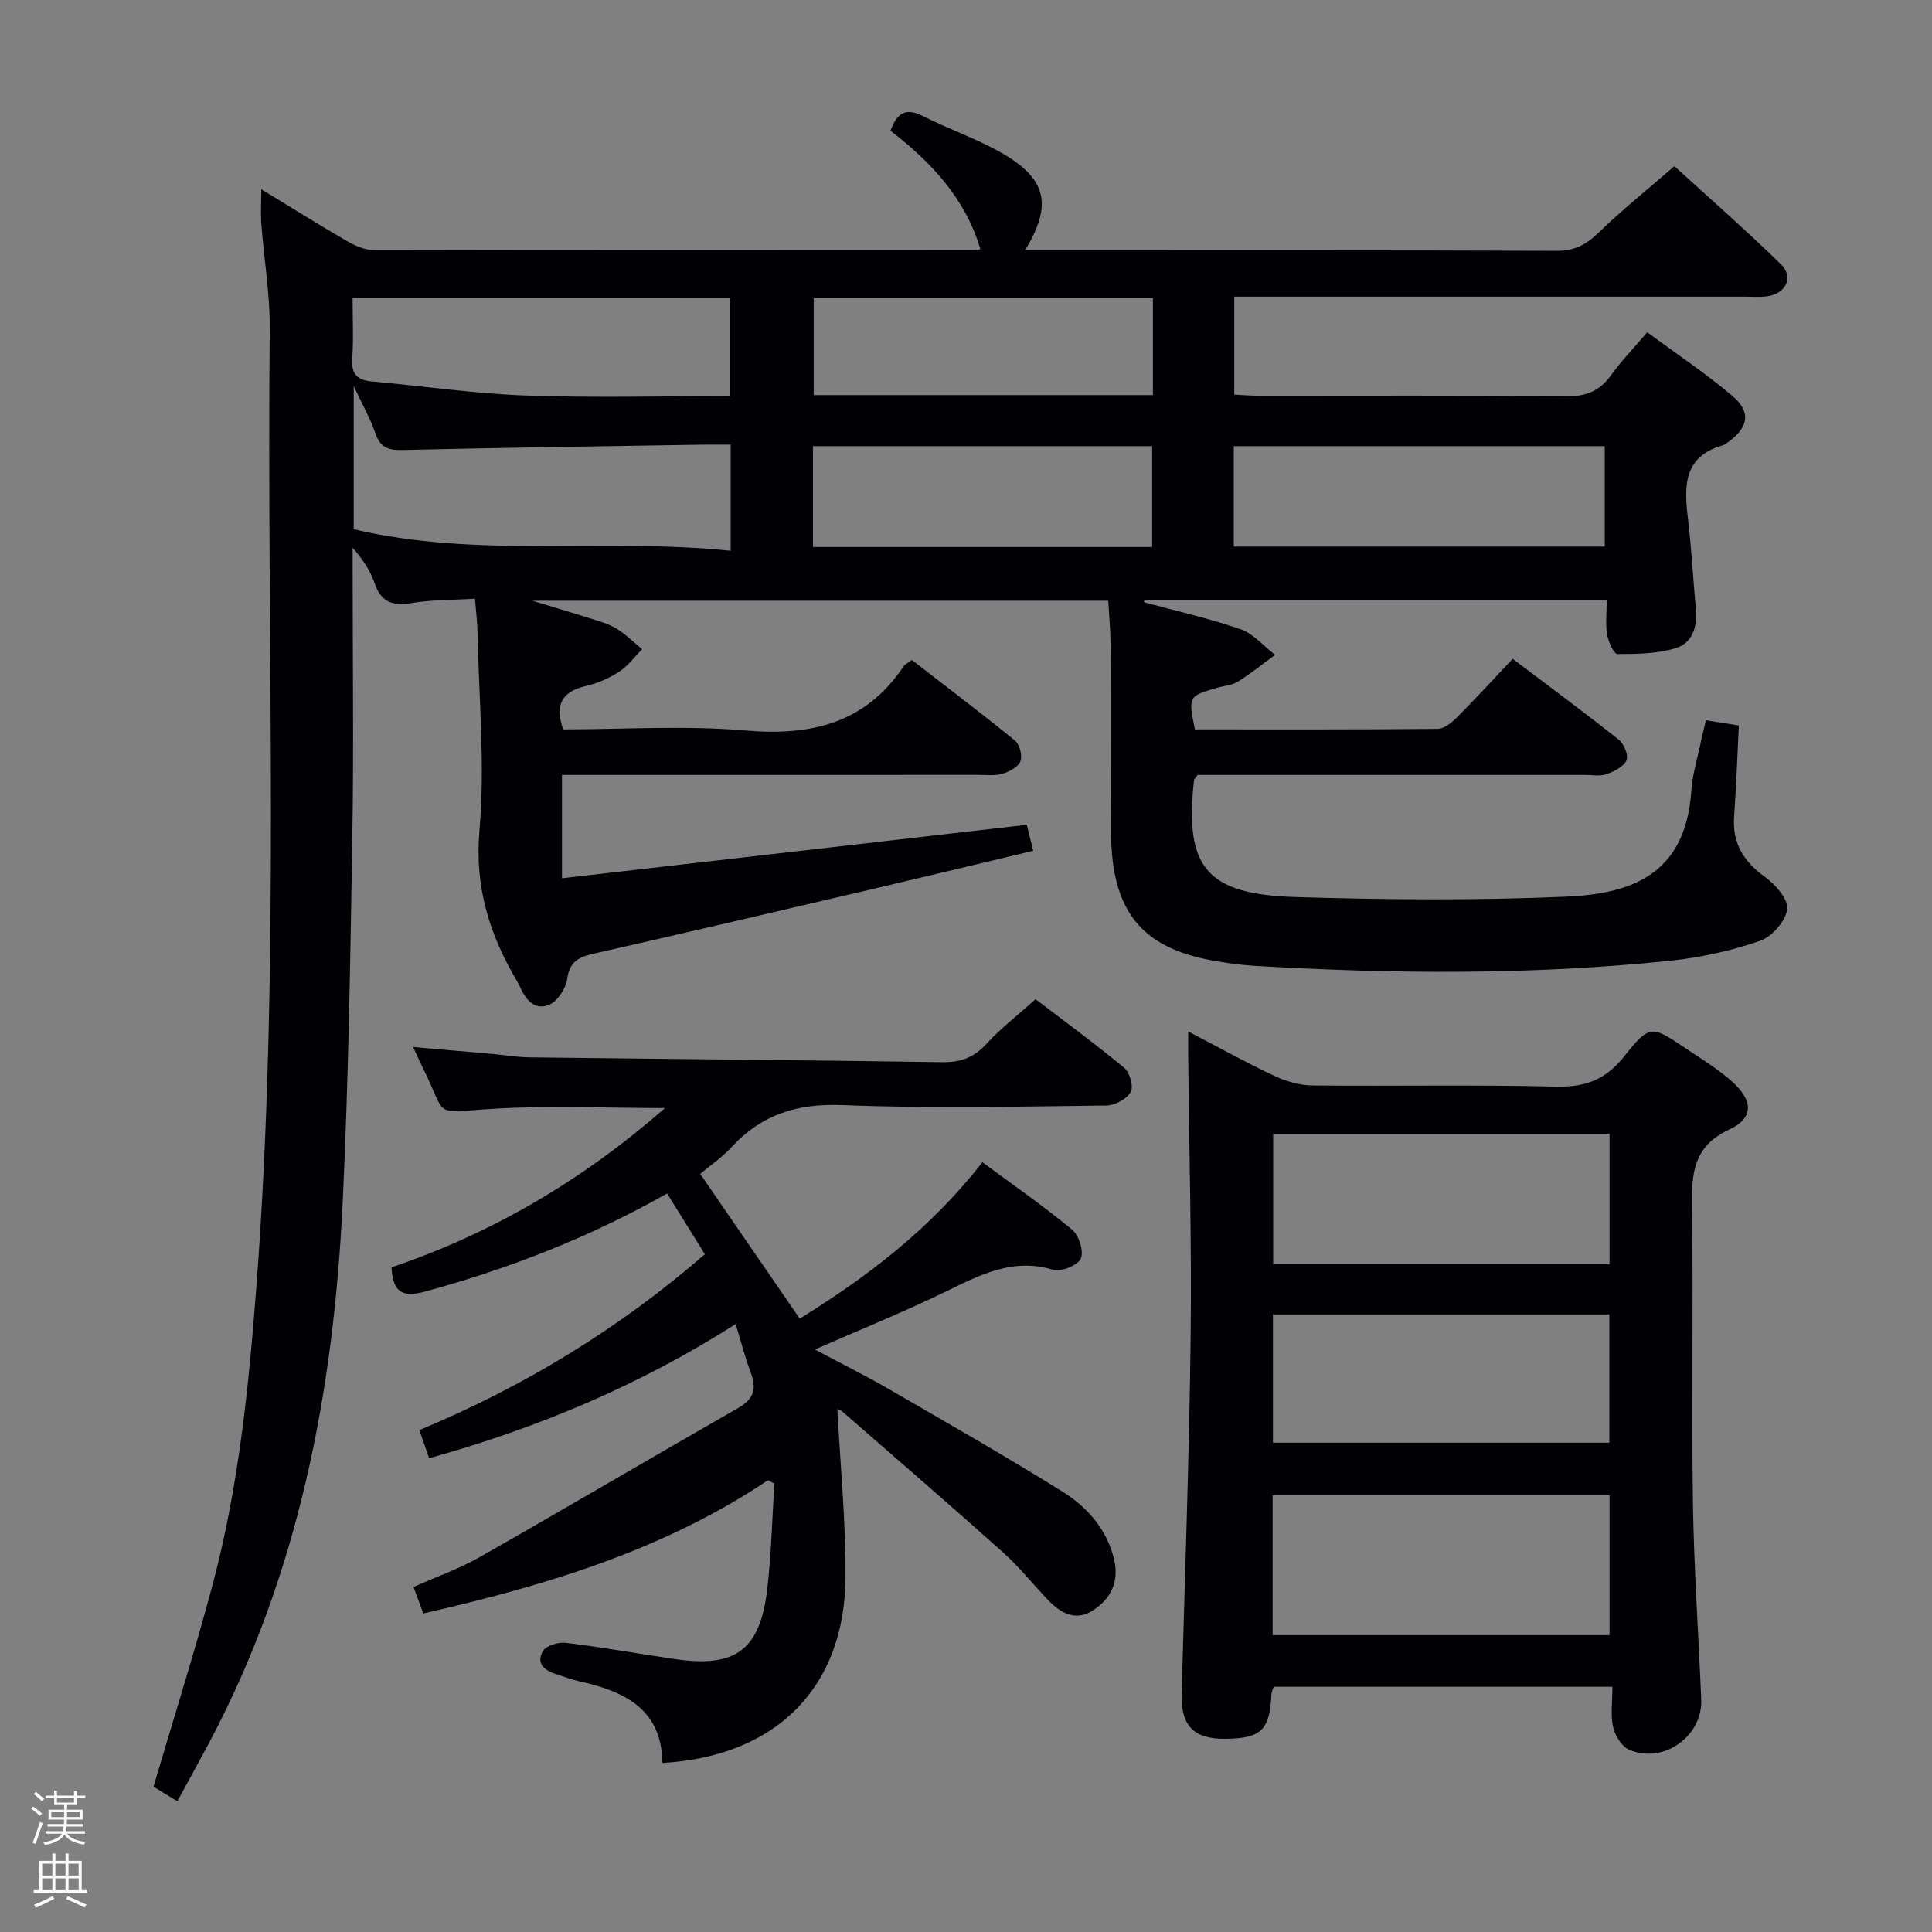 <svg enable-background="new 0 0 400 400" viewBox="0 0 400 400" xmlns="http://www.w3.org/2000/svg"><rect x="0" y="0" width="400" height="400" fill="#808080" stroke="none"/><path d="m6.44 374.46.42-.45c.65.47 1.27.95 1.85 1.44l-.45.49c-.65-.56-1.25-1.06-1.82-1.48m.93 7.33-.63-.26c.55-1.36 1.05-2.8 1.52-4.33.19.1.38.19.59.27-.46 1.29-.95 2.73-1.48 4.32m-.38-10.38.44-.42c.43.34 1.01.82 1.74 1.44l-.49.49c-.53-.51-1.09-1.01-1.69-1.51m2.5.35h1.72v-1.04h.59v1.04h3.52v-1.04h.59v1.04h1.75v.53h-1.75v1.42h-2.03v.97h3.22v2.03h-3.24c0 .35-.01.66-.03.93h3.32v.53h-3.37c-.03.27-.08.58-.15.94h3.96v.53h-3.71c.67.92 1.93 1.48 3.79 1.68-.13.24-.23.44-.29.59-2.13-.38-3.48-1.08-4.04-2.12-.43.97-1.77 1.72-4.03 2.23-.09-.19-.2-.37-.33-.55 2.1-.42 3.37-1.03 3.81-1.83h-3.36v-.53h3.58c.08-.29.13-.61.16-.94h-3.33v-.53h3.39c.02-.27.04-.58.04-.93h-3.23v-2.03h3.25v-.97h-2.07v-1.42h-1.73zm1.12 3.44v1h2.65c.01-.3.02-.44.01-.4v-.25-.35zm1.19-2h3.52v-.91h-3.52zm4.71 2h-2.63v.59c0 .15-.01.28-.01.4h2.64z" fill="#fcfbfa"/><path d="m13.56 383.74h.63v1.52h2.72v6.07h1.13v.6h-11.06v-.6h1.13v-6.07h2.73v-1.52h.63v1.52h2.1v-1.52zm-2.69 8.83.38.56c-1.24.63-2.53 1.25-3.85 1.85-.1-.21-.21-.42-.34-.63 1.36-.55 2.63-1.15 3.81-1.78m-2.13-4.27h2.1v-2.45h-2.1zm0 3.04h2.1v-2.46h-2.1zm2.72-3.04h2.1v-2.45h-2.1zm0 3.04h2.1v-2.46h-2.1zm6.07 3.6c-1.41-.71-2.7-1.3-3.86-1.78l.35-.56c1.45.62 2.75 1.19 3.88 1.72zm-1.25-9.09h-2.1v2.45h2.1zm-2.09 5.49h2.1v-2.46h-2.1z" fill="#fcfbfa"/><g fill="#010105"><path d="m353.2 149.12c2.45.39 4.41.7 6.81 1.08-.32 6.3-.52 12.58-.98 18.83-.42 5.6 2 9.36 6.45 12.58 2.14 1.55 4.84 4.66 4.55 6.66-.36 2.47-3.17 5.67-5.63 6.52-5.9 2.03-12.15 3.44-18.36 4.09-28.71 3.02-57.49 2.78-86.27 1.09-2.98-.18-5.96-.6-8.89-1.14-14.64-2.69-20.7-10.28-20.85-26.25-.12-13.16-.04-26.33-.11-39.49-.01-2.8-.3-5.6-.47-8.72-39.54 0-78.61 0-119.24 0 5.05 1.54 8.75 2.62 12.41 3.79 1.74.56 3.56 1.06 5.08 2.02 1.89 1.18 3.51 2.8 5.25 4.23-1.57 1.58-2.93 3.47-4.76 4.66-2.06 1.34-4.44 2.39-6.83 2.94-4.93 1.13-6.58 3.8-4.77 9 12.49 0 25.2-.85 37.73.23 13.61 1.18 24.82-1.47 32.76-13.28.26-.39.77-.62 1.7-1.33 7.07 5.48 14.32 10.96 21.36 16.7.97.79 1.57 3.12 1.13 4.27-.46 1.19-2.29 2.17-3.71 2.6-1.54.46-3.3.23-4.96.23-26.66.01-53.33.01-79.99.01-1.97 0-3.95 0-6.26 0v21.4c32.15-3.7 64.07-7.37 96.23-11.07.42 1.71.8 3.25 1.33 5.38-11.24 2.68-22.32 5.36-33.42 7.96-19.22 4.5-38.44 9-57.69 13.36-3.02.69-4.85 1.64-5.36 5.16-.29 2.01-2.03 4.72-3.8 5.42-3.26 1.29-5.02-1.49-6.22-4.24-.07-.15-.15-.3-.24-.44-5.77-9.69-8.95-19.59-7.91-31.44 1.18-13.52-.13-27.27-.4-40.91-.04-2.13-.31-4.26-.53-7.06-4.59.28-8.9.2-13.08.89-3.88.64-6.32-.09-7.68-4.05-.89-2.6-2.44-4.98-4.57-7.39v4.65c0 18.33.24 36.67-.06 54.99-.42 25.29-.79 50.59-2 75.85-1.87 39.19-9.11 77.19-27.84 112.27-2.03 3.81-4.13 7.59-6.4 11.76-1.82-1.11-3.54-2.17-4.93-3.02 4.22-14.36 8.65-28.25 12.37-42.33 5.23-19.81 7.31-40.12 8.88-60.52 5.09-66.2 2.13-132.52 2.82-198.78.08-7.27-1.18-14.56-1.74-21.84-.16-2.13-.02-4.28-.02-7.26 6.21 3.78 11.93 7.36 17.77 10.74 1.65.96 3.65 1.84 5.5 1.85 41.49.09 82.99.06 124.48.04.33 0 .65-.12 1.14-.22-3.11-10.49-10.14-17.98-18.61-24.52 1.28-3.52 2.99-4.92 6.69-3.05 5.32 2.7 11.05 4.65 16.23 7.59 9.44 5.37 10.7 10.79 4.91 20.23h5.1c34.99 0 69.99-.06 104.98.09 3.7.02 6.11-1.27 8.67-3.75 4.78-4.63 9.99-8.81 15.71-13.78 6.54 5.97 14.49 12.93 22.05 20.3 2.77 2.7 1.02 6.18-2.94 6.66-1.48.18-3 .06-4.5.06-33.16 0-66.32 0-99.49 0-1.96 0-3.93 0-6.24 0v20.29c1.72.08 3.48.22 5.24.22 21.16.02 42.33-.11 63.49.12 4.1.04 6.89-1.06 9.25-4.33 2.13-2.95 4.68-5.6 7.52-8.93 5.98 4.42 12.05 8.46 17.58 13.14 4.04 3.41 3.41 6.63-1.02 9.74-.27.19-.55.42-.86.51-8.39 2.36-8.05 8.69-7.24 15.45.73 6.1 1.02 12.25 1.61 18.37.35 3.7-.67 7.14-4.19 8.2-3.81 1.15-8.02 1.22-12.05 1.21-.74 0-1.89-2.54-2.13-4.02-.36-2.24-.09-4.58-.09-7.12-32.28 0-63.99 0-95.7 0-.03.14-.05.28-.08.42 6.67 1.81 13.45 3.32 19.97 5.58 2.68.93 4.79 3.49 7.16 5.32-2.55 1.86-5.02 3.86-7.69 5.53-1.22.76-2.85.85-4.29 1.27-6.02 1.76-6.02 1.76-4.63 8.62 16.7 0 33.5.06 50.29-.11 1.37-.01 2.95-1.35 4.04-2.45 3.87-3.88 7.57-7.93 11.46-12.05 7.76 5.86 14.98 11.2 22.01 16.78 1.06.85 2.02 3.24 1.56 4.24-.62 1.33-2.56 2.31-4.14 2.87-1.34.47-2.97.15-4.46.15-24.83 0-49.66 0-74.49 0-1.98 0-3.96 0-5.7 0-.43.62-.73.86-.76 1.14-1.98 17.92 2.5 23.58 20.95 24.14 18.64.57 37.34.73 55.97-.07 13.49-.58 24.92-4.41 26.07-22.11.2-3.11 1.16-6.18 1.81-9.26.31-1.64.74-3.23 1.2-5.16zm-20.95-56.75c-25.74 0-51.15 0-76.81 0v20.79h76.81c0-7.19 0-13.95 0-20.79zm-180.97 21.66c0-7.99 0-14.75 0-21.97-2.1 0-3.89-.03-5.69 0-20.8.34-41.6.62-62.39 1.11-2.95.07-4.53-.64-5.5-3.51-1.01-2.96-2.59-5.72-4.47-9.76v29.67c25.74 6.07 51.79 1.76 78.05 4.46zm-78.28-52.38c0 4.56.21 8.55-.07 12.52-.22 3.18.91 4.53 4.05 4.81 10.56.93 21.08 2.51 31.66 2.9 14.09.51 28.21.13 42.55.13 0-7.06 0-13.6 0-20.35-26.12-.01-51.85-.01-78.19-.01zm165.54 51.6c0-7.17 0-14.03 0-20.88-23.59 0-46.8 0-70.23 0v20.88zm.16-31.45c0-6.89 0-13.31 0-20.06-23.53 0-46.87 0-70.23 0v20.06z"/><path d="m158.99 306.47c-21.65 14.5-46.02 21.8-71.35 27.58-.67-1.81-1.29-3.47-2.03-5.48 4.73-2.11 9.44-3.76 13.71-6.19 17.9-10.18 35.64-20.65 53.52-30.87 3.25-1.86 3.84-4.01 2.6-7.31-1.15-3.05-1.96-6.24-3.13-10.06-19.9 12.67-40.89 21.49-63.46 27.77-.66-1.89-1.29-3.69-2.03-5.82 21.79-9.07 41.4-21.05 59.12-36.42-2.67-4.28-5.18-8.32-7.83-12.57-15.99 9.06-32.64 15.54-50.04 20.29-5 1.37-6.75-.05-7.01-5 20.94-7.08 39.67-18.13 56.61-32.98-12.13 0-23.86-.56-35.5.15-12.86.78-9.42 2.06-14.53-8.27-.58-1.18-1.11-2.38-2.11-4.52 5.88.51 11.03.95 16.17 1.41 2.65.24 5.29.7 7.94.73 28.48.35 56.95.57 85.43 1 3.8.06 6.56-.95 9.15-3.78 2.9-3.18 6.37-5.84 10.18-9.26 5.62 4.29 12.14 9.07 18.36 14.21 1.15.95 1.98 3.93 1.34 5.02-.86 1.46-3.29 2.77-5.07 2.79-18.16.2-36.35.64-54.48-.09-9.35-.38-16.77 1.86-23.05 8.66-2 2.17-4.5 3.87-6.53 5.58 6.88 10 13.55 19.7 20.61 29.97 13.85-8.58 27-18.5 37.81-32.39 6.29 4.66 12.65 9.06 18.59 13.98 1.41 1.17 2.46 4.51 1.78 5.99-.65 1.41-4.09 2.79-5.73 2.3-8.37-2.53-15.12 1.07-22.22 4.52-8.64 4.2-17.56 7.81-27.1 11.99 5.41 2.88 10.37 5.34 15.15 8.1 12.08 6.99 24.22 13.92 36.06 21.29 5.11 3.18 9.17 7.72 10.71 13.92 1.15 4.64-.57 8.29-4.38 10.73-3.59 2.31-6.69.52-9.29-2.2-3.1-3.24-5.91-6.8-9.24-9.79-11.01-9.85-22.19-19.51-33.33-29.21-.47-.41-1.18-.55-1.02-.48.59 11.47 1.76 23.17 1.68 34.86-.15 22.77-14.34 37.03-37.91 38.38-.12-11.23-7.96-14.88-17.33-16.93-1.46-.32-2.85-.89-4.29-1.33-2.48-.75-4.67-2.09-3.14-4.87.63-1.14 3.19-1.93 4.73-1.75 7.57.92 15.09 2.27 22.65 3.38 12.55 1.84 17.62-1.88 19.09-14.51.84-7.24 1.01-14.55 1.48-21.83-.46-.23-.9-.46-1.34-.69z"/><path d="m333.83 349.23c-23.9 0-46.99 0-70.13 0-.2.65-.45 1.09-.47 1.55-.32 7.41-2.11 9.15-9.55 9.22-6.66.06-9.24-2.78-9.04-9.5.7-24.6 1.58-49.2 1.87-73.81.23-19.13-.31-38.27-.5-57.4-.02-1.63 0-3.26 0-5.74 6.31 3.29 11.91 6.42 17.71 9.14 2.46 1.15 5.31 2.02 7.99 2.04 16.82.18 33.65-.18 50.46.24 6.04.15 10.25-1.43 14.06-6.21 5.34-6.71 5.68-6.48 12.74-1.73 3.3 2.22 6.77 4.3 9.71 6.96 4.31 3.9 4.43 7.49-.61 9.84-7.61 3.54-7.86 9.24-7.76 16.22.31 20.31-.11 40.64.19 60.95.2 13.62 1.16 27.22 1.72 40.84.32 7.63-7.78 13.44-14.9 10.44-1.53-.65-2.93-2.91-3.33-4.66-.57-2.52-.16-5.25-.16-8.39zm-.59-39.63c-23.44 0-46.59 0-69.76 0v28.94h69.76c0-9.73 0-19.27 0-28.94zm0-74.85c-23.44 0-46.5 0-69.64 0v27h69.64c0-8.94 0-17.69 0-27zm-69.69 37.39v26.56h69.65c0-9.01 0-17.72 0-26.56-23.33 0-46.27 0-69.65 0z"/></g></svg>